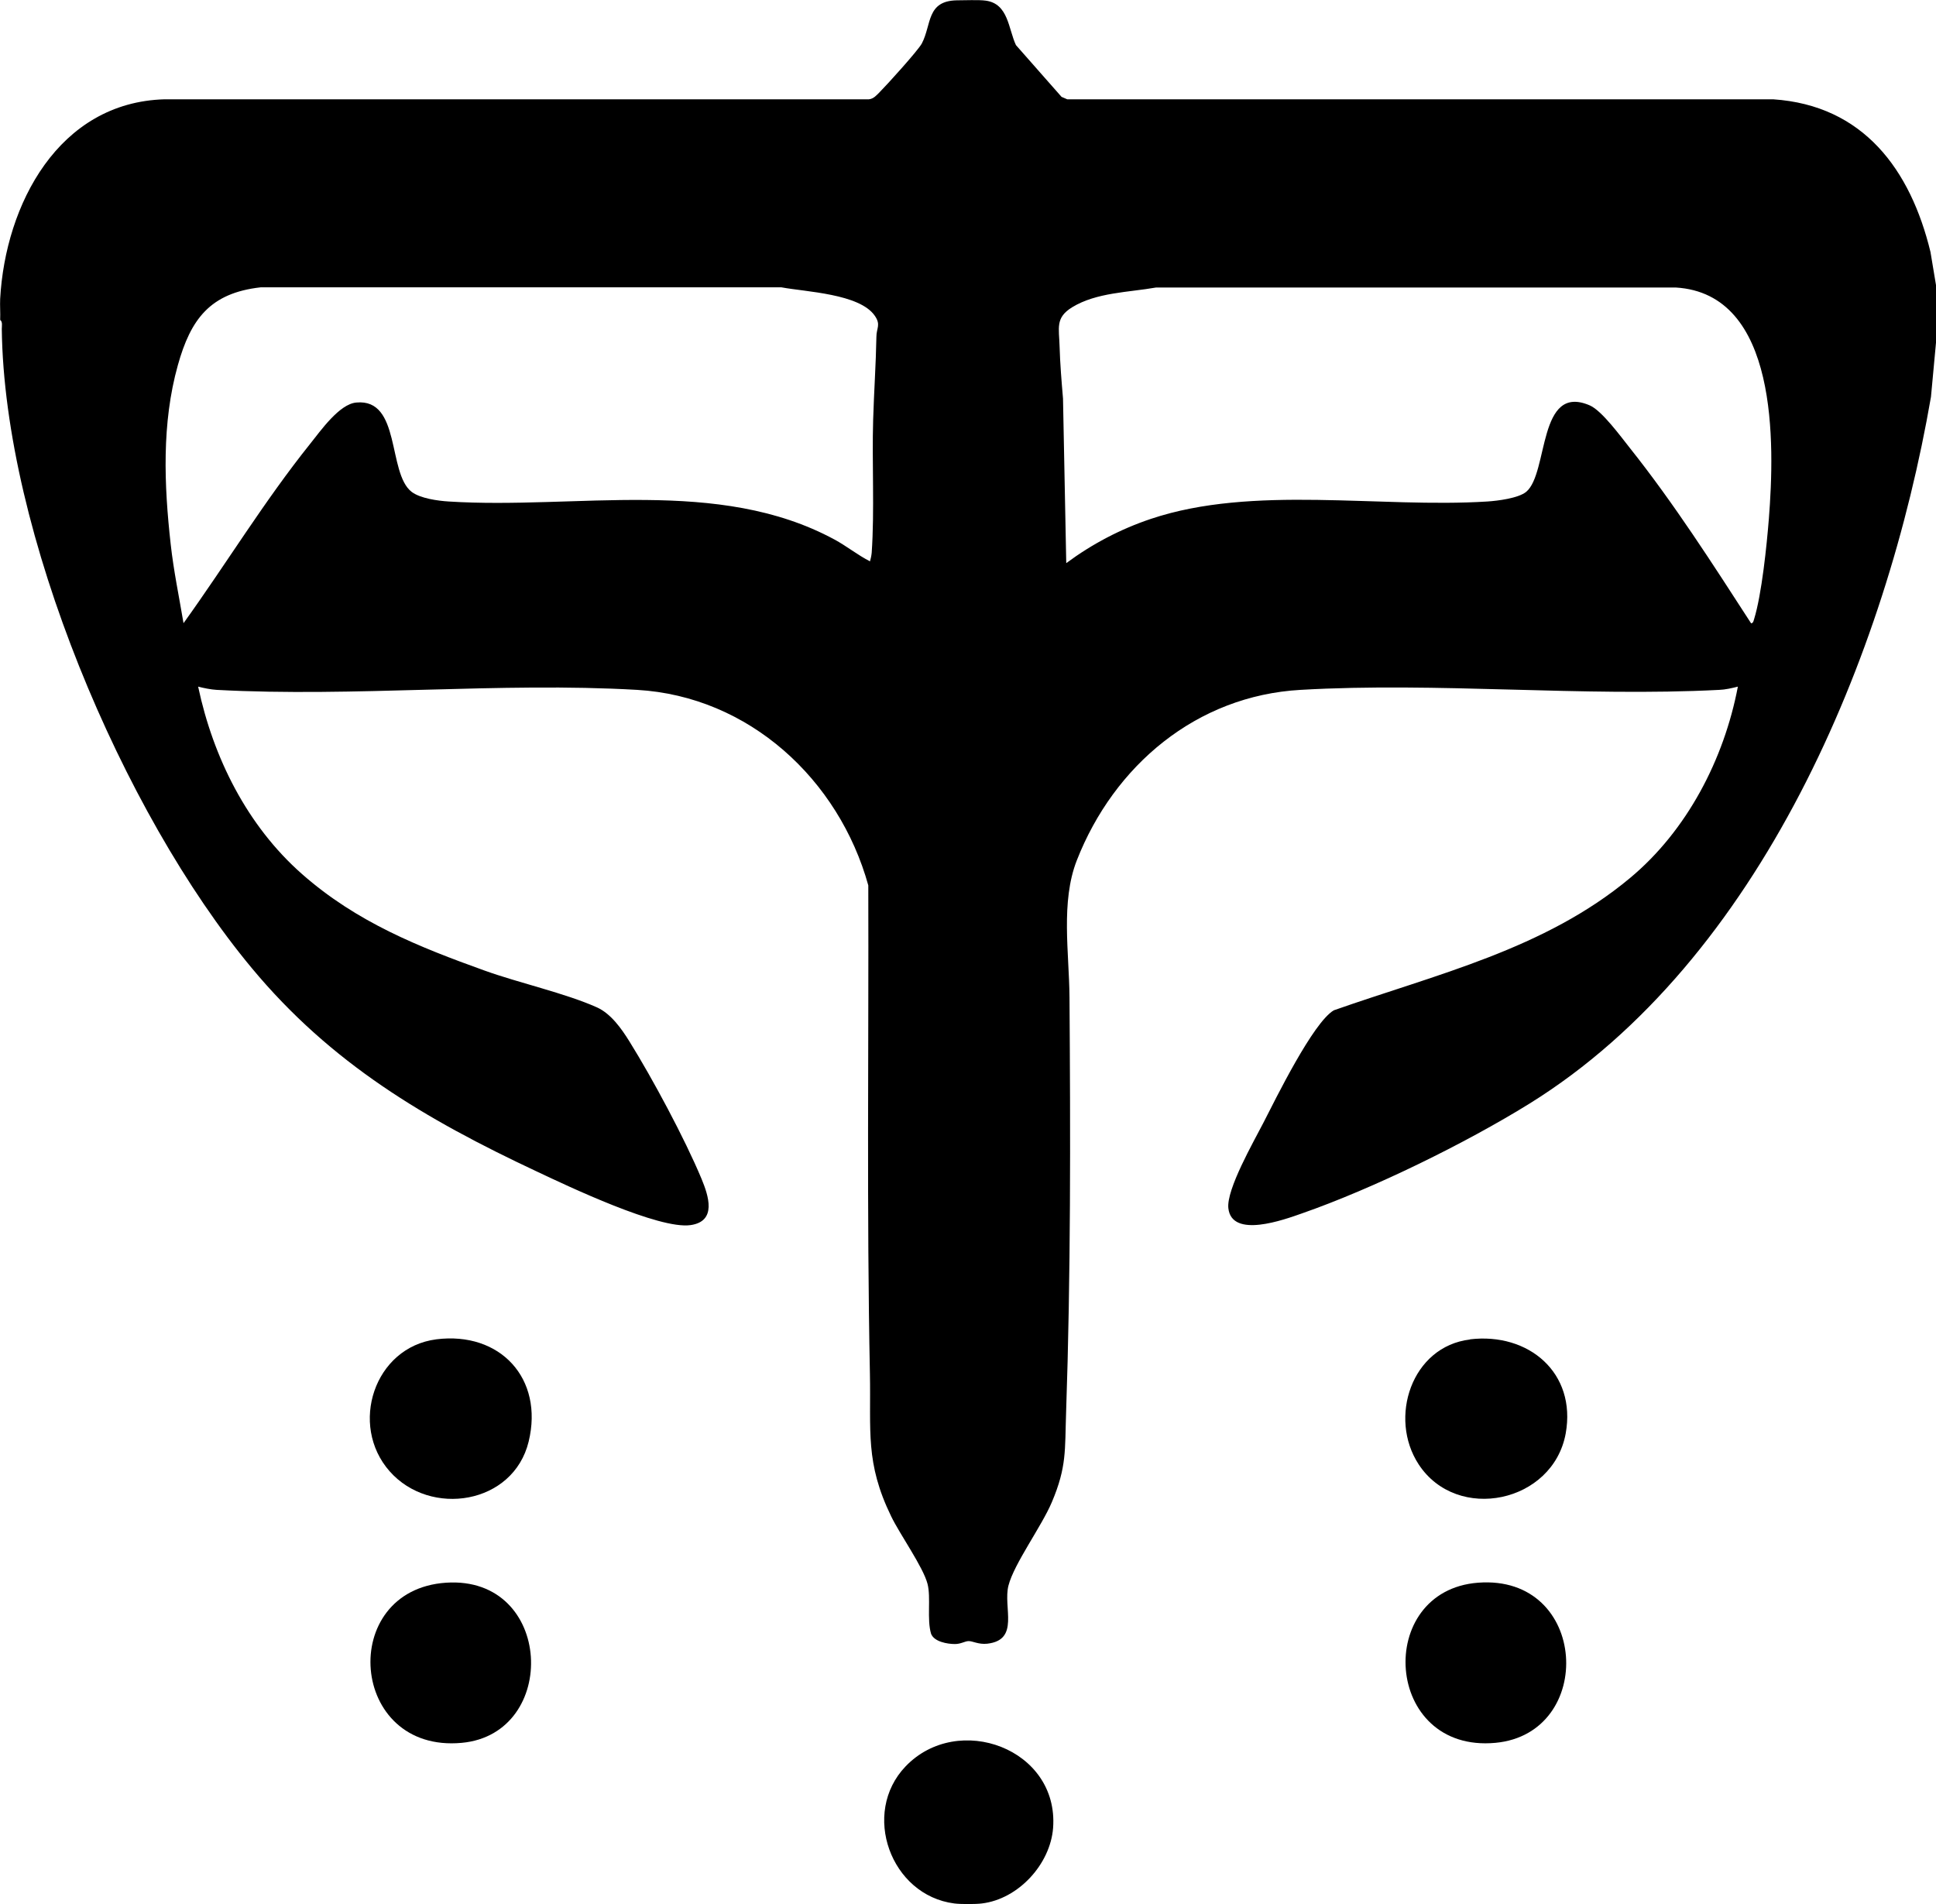 <?xml version="1.0" encoding="UTF-8"?>
<svg id="Layer_1" data-name="Layer 1" xmlns="http://www.w3.org/2000/svg" viewBox="0 0 119.31 117.36">
  <path d="M119.31,17.62v3.5l-.31,3.34c-2.75,15.92-10.5,34.72-24.74,43.56-3.95,2.45-9.64,5.24-14.03,6.77-1.08.38-4.32,1.57-4.53-.32-.13-1.16,1.56-4.1,2.15-5.25.78-1.52,3.07-6.2,4.35-6.95,6.34-2.23,12.99-3.76,18.25-8.15,3.52-2.93,5.8-7.33,6.65-11.8-.35.09-.79.19-1.14.2-8.45.44-17.37-.49-25.81,0-6.41.36-11.5,4.66-13.79,10.51-1,2.56-.47,5.71-.45,8.44.06,8.48.08,17.15-.21,25.6-.08,2.3.05,3.33-.88,5.52-.63,1.49-2.32,3.78-2.67,5.13s.72,3.36-1.31,3.59c-.55.06-.92-.18-1.17-.16-.21.01-.46.18-.82.18-.47,0-1.28-.14-1.47-.63-.27-.89,0-2.24-.22-3.08-.27-1.04-1.71-3.06-2.24-4.16-1.61-3.31-1.24-5.26-1.31-8.79-.2-10.02-.07-20.07-.1-30.1-1.81-6.52-7.34-11.65-14.25-12.05-8.46-.49-17.43.46-25.91,0-.35-.02-.8-.11-1.14-.2.93,4.38,3.02,8.57,6.4,11.55s7.22,4.5,11.25,5.95c2.14.77,4.96,1.39,6.93,2.27.86.39,1.51,1.31,2,2.1,1.42,2.28,3.41,5.99,4.44,8.46.43,1.04.97,2.63-.68,2.86-1.94.27-7.51-2.38-9.48-3.31-6.86-3.22-12.66-6.64-17.56-12.54C7.54,50.08.26,32.79.11,20.27c0-.17.06-.44-.1-.55.02-.43-.02-.87,0-1.3C.33,12.62,3.6,6.3,10.15,6.12h43.4c.29-.03.47-.25.66-.44.45-.45,2.37-2.57,2.6-3,.61-1.17.28-2.62,2.15-2.66.45,0,1.39-.04,1.79.02,1.4.19,1.39,1.74,1.86,2.74l2.81,3.19.35.15h43.5c5.57.37,8.47,4.34,9.7,9.41l.35,2.1ZM53.61,34.62c.05-.18.09-.35.11-.55.18-2.61.01-5.55.09-8.21.05-1.7.17-3.39.2-5.1,0-.54.29-.74-.1-1.3-.94-1.36-4.26-1.47-5.75-1.75H16.06c-3.12.35-4.31,1.97-5.1,4.8-1,3.57-.85,7.38-.44,11.04.18,1.63.52,3.25.79,4.86,2.63-3.66,4.98-7.53,7.8-11.05.65-.81,1.8-2.46,2.85-2.55,2.76-.26,1.91,4.33,3.4,5.5.53.41,1.63.56,2.3.6,7.84.5,16.6-1.53,23.76,2.34.76.41,1.43.96,2.2,1.35ZM107.91,38.42c.15-.02.15-.15.19-.26.47-1.52.78-4.55.91-6.19.36-4.58.61-13.88-5.75-14.25h-32.01c-1.69.3-3.68.3-5.18,1.22-1.05.65-.8,1.27-.77,2.43.03,1.05.12,2.14.21,3.19l.2,10.15c1.59-1.18,3.34-2.1,5.22-2.73,6.3-2.11,14.09-.65,20.73-1.07.63-.04,1.92-.2,2.4-.6,1.38-1.16.7-6.72,3.92-5.32.75.33,1.92,1.94,2.47,2.63,2.72,3.42,5.09,7.13,7.46,10.79Z"/>
  <path d="M60.51,117.32c-.38.05-1.32.05-1.7,0-3.92-.5-5.76-5.57-3-8.45,3.23-3.37,9.45-1.09,9.09,3.79-.17,2.24-2.14,4.39-4.39,4.66Z"/>
  <path d="M26.88,82.55c3.95-.5,6.64,2.42,5.7,6.3s-6.06,4.68-8.57,1.83-.95-7.64,2.88-8.13Z"/>
  <path d="M90.59,82.55c3.61-.43,6.57,2.06,5.9,5.8-.78,4.28-6.69,5.52-9.06,1.91-1.88-2.87-.44-7.27,3.16-7.7Z"/>
  <path d="M91.09,97.55c6.81-.52,7.27,9.29,1.07,9.87-6.89.64-7.48-9.38-1.07-9.87Z"/>
  <path d="M27.49,97.55c6.62-.44,6.99,9.31.97,9.87-6.96.65-7.68-9.42-.97-9.87Z"/>
</svg>